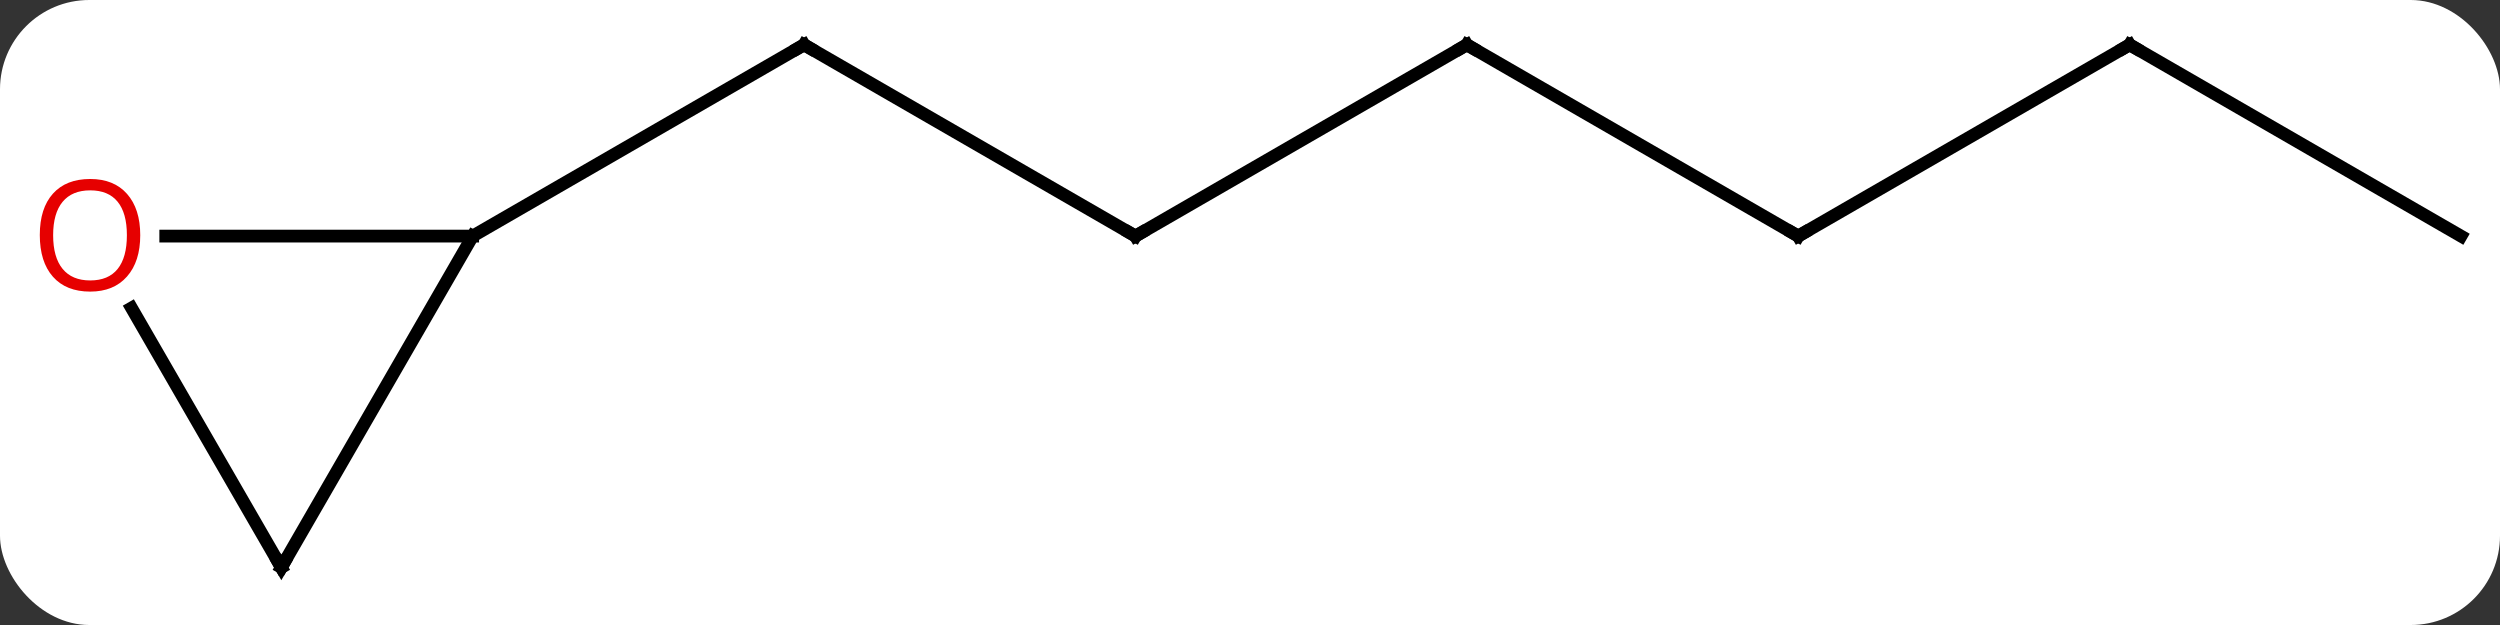 <svg width="196" viewBox="0 0 196 49" style="fill-opacity:1; color-rendering:auto; color-interpolation:auto; text-rendering:auto; stroke:black; stroke-linecap:square; stroke-miterlimit:10; shape-rendering:auto; stroke-opacity:1; fill:black; stroke-dasharray:none; font-weight:normal; stroke-width:1; font-family:'Open Sans'; font-style:normal; stroke-linejoin:miter; font-size:12; stroke-dashoffset:0; image-rendering:auto;" height="49" class="cas-substance-image" xmlns:xlink="http://www.w3.org/1999/xlink" xmlns="http://www.w3.org/2000/svg"><rect x="0" y="0" width="196" height="49" fill="#333333" stroke="none"/><svg class="cas-substance-single-component"><rect y="0" x="0" width="196" stroke="none" ry="7" rx="7" height="49" fill="white" class="cas-substance-group"/><svg y="0" x="0" width="196" viewBox="0 0 196 49" style="fill:black;" height="49" class="cas-substance-single-component-image"><svg><g><g transform="translate(100,24)" style="text-rendering:geometricPrecision; color-rendering:optimizeQuality; color-interpolation:linearRGB; stroke-linecap:butt; image-rendering:optimizeQuality;"><line y2="-5.49" y1="-20.49" x2="-10.98" x1="-36.963" style="fill:none;"/><line y2="-5.49" y1="-20.49" x2="-62.943" x1="-36.963" style="fill:none;"/><line y2="-20.49" y1="-5.49" x2="15" x1="-10.98" style="fill:none;"/><line y2="-5.49" y1="-20.49" x2="40.98" x1="15" style="fill:none;"/><line y2="-20.49" y1="-5.49" x2="66.963" x1="40.98" style="fill:none;"/><line y2="-5.49" y1="-20.49" x2="92.943" x1="66.963" style="fill:none;"/><line y2="20.49" y1="-5.49" x2="-77.943" x1="-62.943" style="fill:none;"/><line y2="-5.49" y1="-5.49" x2="-87.005" x1="-62.943" style="fill:none;"/><line y2="0.146" y1="20.49" x2="-89.689" x1="-77.943" style="fill:none;"/><path style="fill:none; stroke-miterlimit:5;" d="M-36.53 -20.24 L-36.963 -20.49 L-37.396 -20.24"/><path style="fill:none; stroke-miterlimit:5;" d="M-11.413 -5.74 L-10.98 -5.49 L-10.547 -5.74"/><path style="fill:none; stroke-miterlimit:5;" d="M14.567 -20.24 L15 -20.49 L15.433 -20.24"/><path style="fill:none; stroke-miterlimit:5;" d="M40.547 -5.74 L40.98 -5.49 L41.413 -5.74"/><path style="fill:none; stroke-miterlimit:5;" d="M66.53 -20.24 L66.963 -20.49 L67.396 -20.24"/><path style="fill:none; stroke-miterlimit:5;" d="M-77.693 20.057 L-77.943 20.49 L-78.193 20.057"/></g><g transform="translate(100,24)" style="stroke-linecap:butt; fill:rgb(230,0,0); text-rendering:geometricPrecision; color-rendering:optimizeQuality; image-rendering:optimizeQuality; font-family:'Open Sans'; stroke:rgb(230,0,0); color-interpolation:linearRGB; stroke-miterlimit:5;"><path style="stroke:none;" d="M-89.005 -5.56 Q-89.005 -3.498 -90.045 -2.318 Q-91.084 -1.138 -92.927 -1.138 Q-94.818 -1.138 -95.849 -2.303 Q-96.88 -3.467 -96.88 -5.576 Q-96.88 -7.67 -95.849 -8.818 Q-94.818 -9.967 -92.927 -9.967 Q-91.068 -9.967 -90.037 -8.795 Q-89.005 -7.623 -89.005 -5.56 ZM-95.834 -5.56 Q-95.834 -3.826 -95.091 -2.92 Q-94.349 -2.013 -92.927 -2.013 Q-91.505 -2.013 -90.779 -2.912 Q-90.052 -3.81 -90.052 -5.56 Q-90.052 -7.295 -90.779 -8.185 Q-91.505 -9.076 -92.927 -9.076 Q-94.349 -9.076 -95.091 -8.178 Q-95.834 -7.279 -95.834 -5.56 Z"/></g></g></svg></svg></svg></svg>